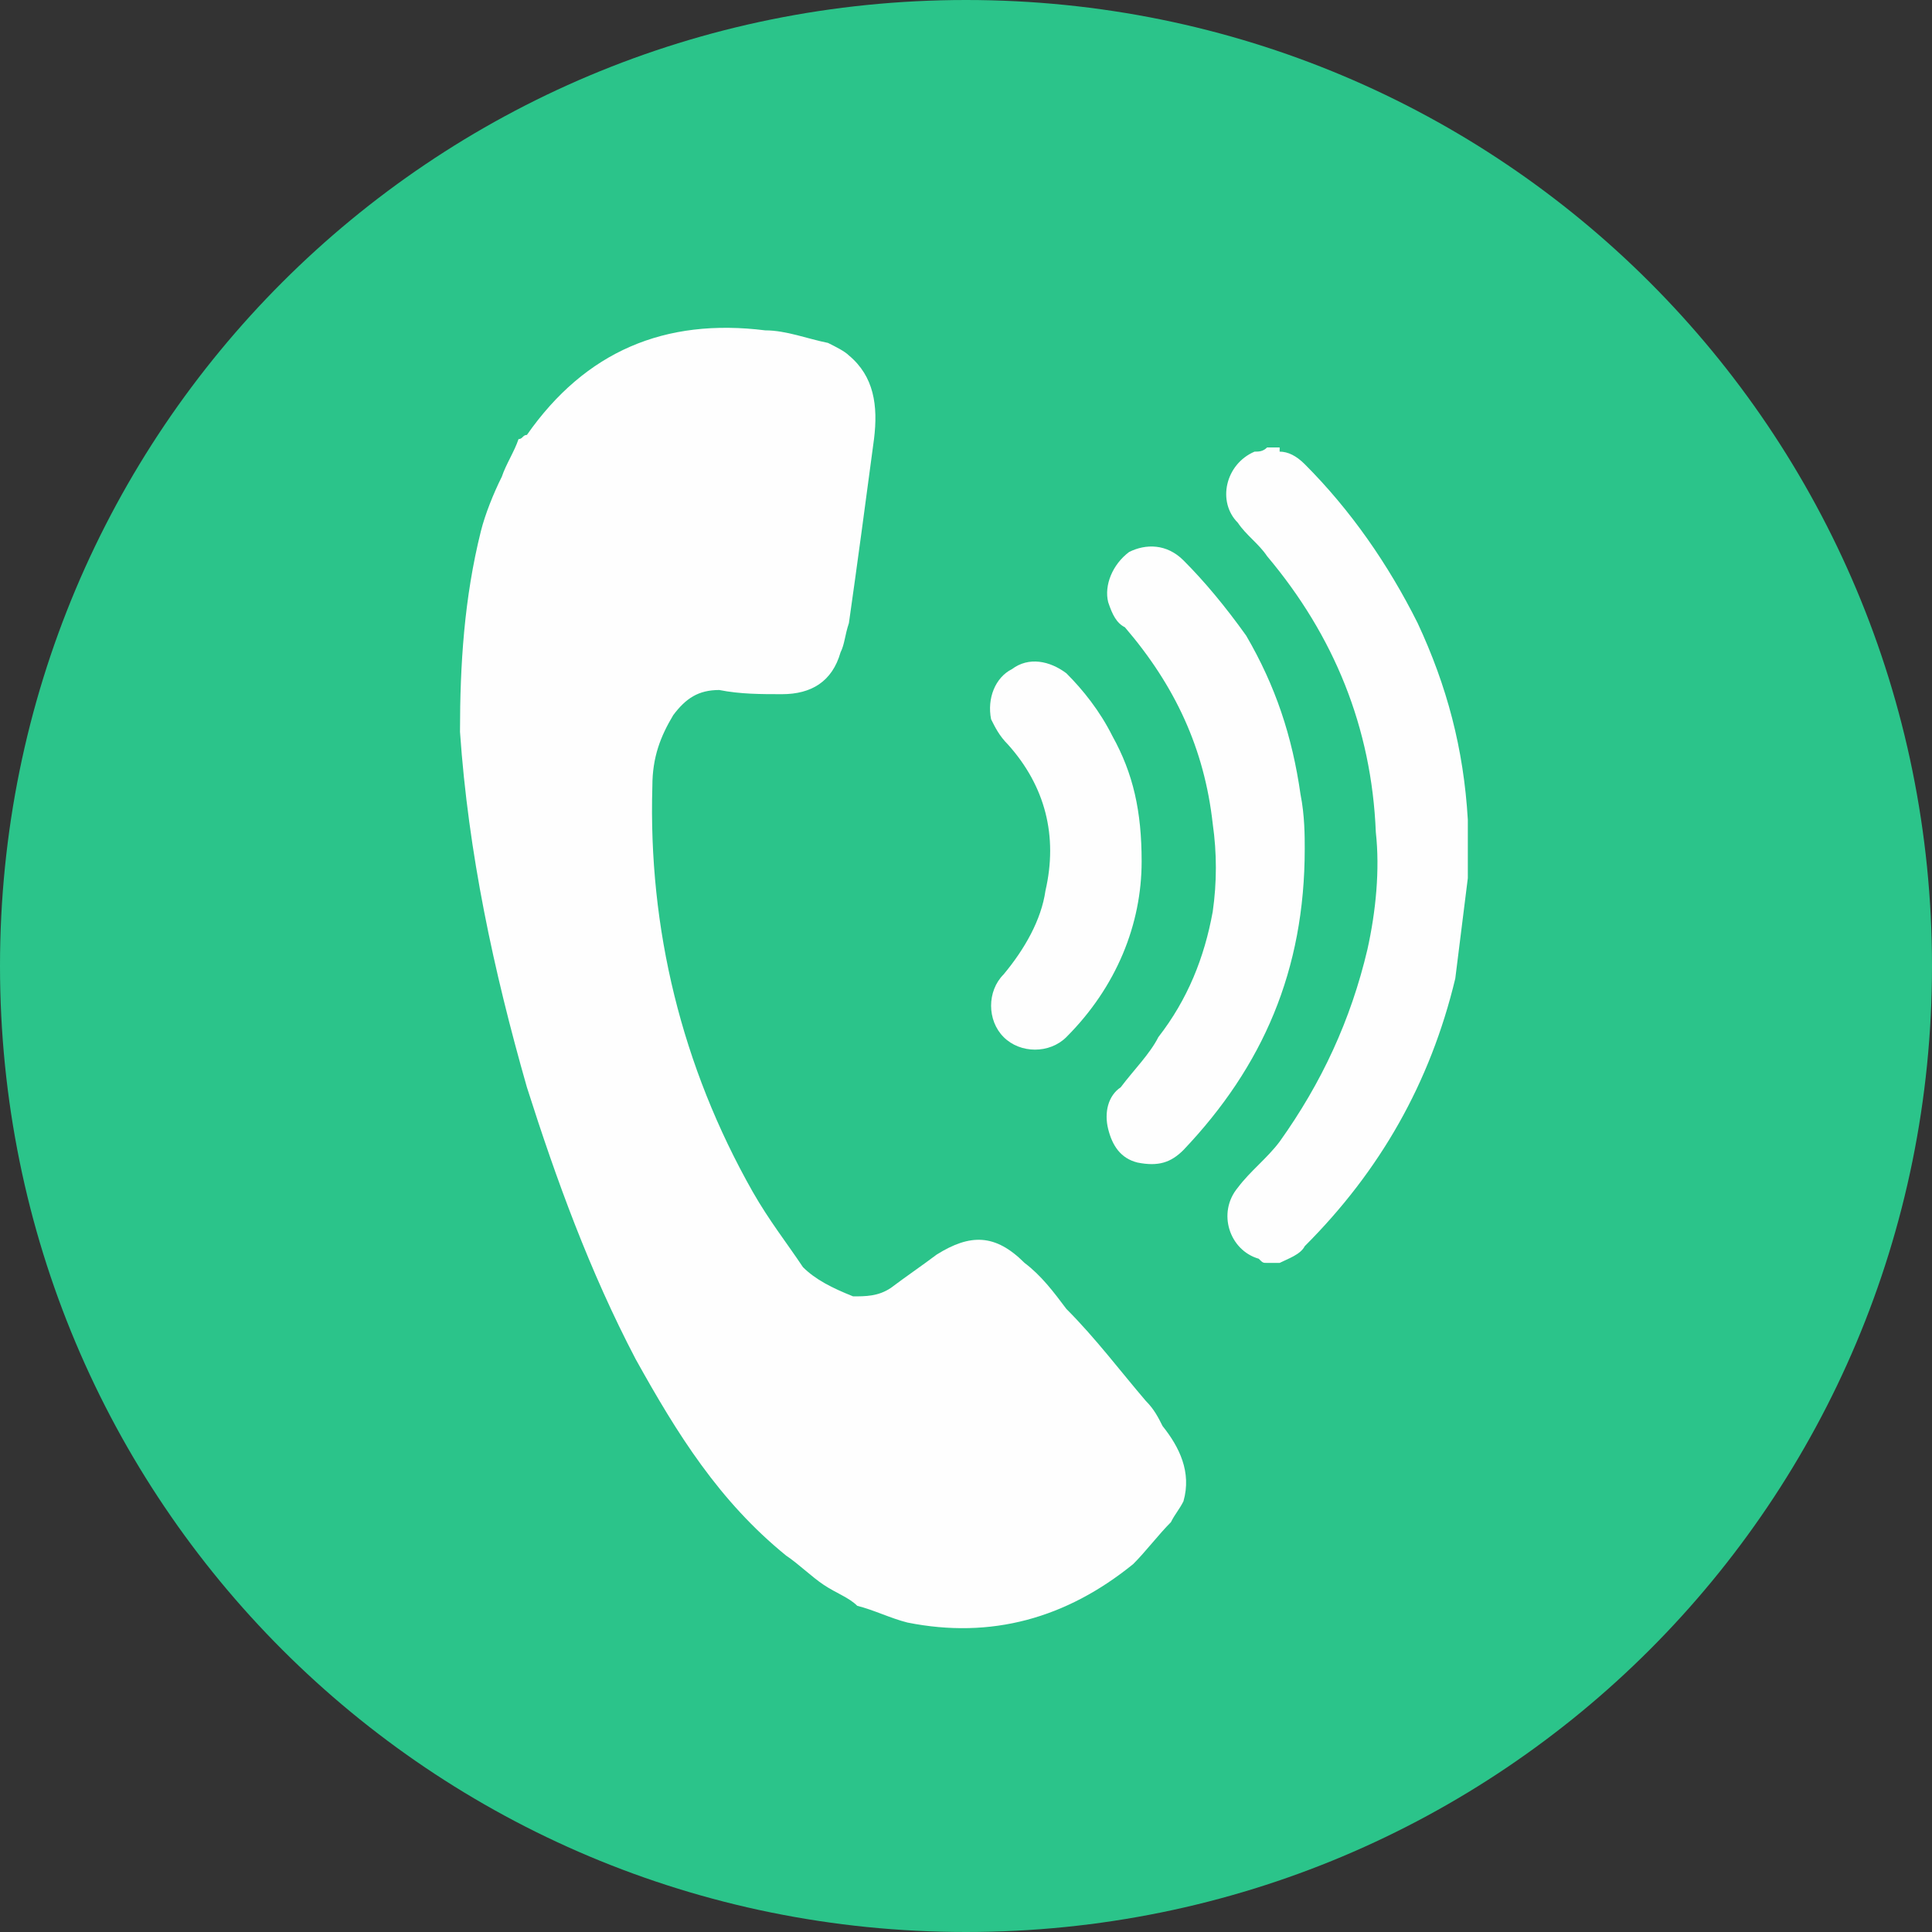 <?xml version="1.0" encoding="UTF-8"?>
<!DOCTYPE svg PUBLIC "-//W3C//DTD SVG 1.1//EN" "http://www.w3.org/Graphics/SVG/1.1/DTD/svg11.dtd">
<!-- Creator: CorelDRAW 2020 (64 Bit) -->
<svg xmlns="http://www.w3.org/2000/svg" xml:space="preserve" width="200px" height="200px" version="1.1" style="shape-rendering:geometricPrecision; text-rendering:geometricPrecision; image-rendering:optimizeQuality; fill-rule:evenodd; clip-rule:evenodd"
viewBox="0 0 4.62 4.62"
 xmlns:xlink="http://www.w3.org/1999/xlink"
 xmlns:xodm="http://www.corel.com/coreldraw/odm/2003">
 <rect x="0" y="0" width="4.62" height="4.62" fill="#333333" stroke="none"/>
 <defs>
  <style type="text/css">
   <![CDATA[
    .fil1 {fill:#FEFEFE;fill-rule:nonzero}
    .fil0 {fill:#2BC48A;fill-rule:nonzero}
   ]]>
  </style>
 </defs>
 <g id="Camada_x0020_1">
  <g id="_728502500128">
   <path class="fil0" d="M4.62 2.31c0,1.28 -1.03,2.31 -2.31,2.31 -1.28,0 -2.31,-1.03 -2.31,-2.31 0,-1.28 1.03,-2.31 2.31,-2.31 1.28,0 2.31,1.03 2.31,2.31z"/>
   <path class="fil1" d="M2.03 0.85c0.06,0.05 0.07,0.12 0.06,0.2 -0.02,0.15 -0.04,0.3 -0.06,0.44 -0.01,0.03 -0.01,0.05 -0.02,0.07 -0.02,0.07 -0.07,0.1 -0.14,0.1 -0.05,0 -0.1,0 -0.15,-0.01 -0.05,0 -0.08,0.02 -0.11,0.06 -0.03,0.05 -0.05,0.1 -0.05,0.17 -0.01,0.34 0.07,0.67 0.24,0.97 0.04,0.07 0.08,0.12 0.12,0.18 0.03,0.03 0.07,0.05 0.12,0.07 0.03,0 0.06,0 0.09,-0.02 0.04,-0.03 0.07,-0.05 0.11,-0.08 0.08,-0.05 0.14,-0.05 0.21,0.02 0.04,0.03 0.07,0.07 0.1,0.11 0.07,0.07 0.13,0.15 0.19,0.22 0.02,0.02 0.03,0.04 0.04,0.06 0.04,0.05 0.07,0.11 0.05,0.18 -0.01,0.02 -0.02,0.03 -0.03,0.05 -0.03,0.03 -0.06,0.07 -0.09,0.1 -0.16,0.13 -0.34,0.18 -0.54,0.14 -0.04,-0.01 -0.08,-0.03 -0.12,-0.04 -0.02,-0.02 -0.05,-0.03 -0.08,-0.05 -0.03,-0.02 -0.06,-0.05 -0.09,-0.07 -0.16,-0.13 -0.26,-0.29 -0.36,-0.47 -0.11,-0.21 -0.19,-0.43 -0.26,-0.65 -0.08,-0.28 -0.14,-0.56 -0.16,-0.85 0,-0.16 0.01,-0.32 0.05,-0.48 0.01,-0.04 0.03,-0.09 0.05,-0.13 0.01,-0.03 0.03,-0.06 0.04,-0.09 0.01,0 0.01,-0.01 0.02,-0.01 0.14,-0.2 0.33,-0.28 0.57,-0.25 0.05,0 0.1,0.02 0.15,0.03 0.02,0.01 0.04,0.02 0.05,0.03z"/>
   <path class="fil1" d="M3.03 3.02c-0.01,0 -0.01,0 -0.02,-0.01 -0.07,-0.02 -0.1,-0.11 -0.05,-0.17 0.03,-0.04 0.07,-0.07 0.1,-0.11 0.1,-0.14 0.17,-0.29 0.21,-0.46 0.02,-0.09 0.03,-0.19 0.02,-0.28 -0.01,-0.25 -0.1,-0.47 -0.26,-0.66 -0.02,-0.03 -0.05,-0.05 -0.07,-0.08 -0.05,-0.05 -0.03,-0.14 0.04,-0.17 0.01,0 0.02,0 0.03,-0.01 0.01,0 0.02,0 0.03,0 0,0 0,0 0,0.01 0.02,0 0.04,0.01 0.06,0.03 0.11,0.11 0.2,0.24 0.27,0.38 0.07,0.15 0.11,0.3 0.12,0.47 0,0.01 0,0.03 0,0.04 0,0.03 0,0.06 0,0.09 0,0 0,0.01 0,0.01 -0.01,0.08 -0.02,0.16 -0.03,0.24 -0.06,0.25 -0.18,0.46 -0.36,0.64 -0.01,0.02 -0.04,0.03 -0.06,0.04 0,0 0,0 0,0 -0.01,0 -0.02,0 -0.03,0z"/>
   <path class="fil1" d="M3.12 2.03c0,0.29 -0.1,0.52 -0.29,0.72 -0.03,0.03 -0.06,0.04 -0.11,0.03 -0.04,-0.01 -0.06,-0.04 -0.07,-0.08 -0.01,-0.04 0,-0.08 0.03,-0.1 0.03,-0.04 0.07,-0.08 0.09,-0.12 0.07,-0.09 0.11,-0.19 0.13,-0.3 0.01,-0.07 0.01,-0.14 0,-0.21 -0.02,-0.18 -0.09,-0.33 -0.21,-0.47 -0.02,-0.01 -0.03,-0.03 -0.04,-0.06 -0.01,-0.04 0.01,-0.09 0.05,-0.12 0.04,-0.02 0.09,-0.02 0.13,0.02 0.05,0.05 0.1,0.11 0.15,0.18 0.07,0.12 0.11,0.24 0.13,0.38 0.01,0.05 0.01,0.1 0.01,0.13z"/>
   <path class="fil1" d="M2.73 2.06c0,0.15 -0.06,0.3 -0.18,0.42 -0.04,0.04 -0.11,0.04 -0.15,0 -0.04,-0.04 -0.04,-0.11 0,-0.15 0.05,-0.06 0.09,-0.13 0.1,-0.2 0.03,-0.13 0,-0.25 -0.09,-0.35 -0.02,-0.02 -0.03,-0.04 -0.04,-0.06 -0.01,-0.05 0.01,-0.1 0.05,-0.12 0.04,-0.03 0.09,-0.02 0.13,0.01 0.04,0.04 0.08,0.09 0.11,0.15 0.05,0.09 0.07,0.18 0.07,0.3z"/>
  </g>
 </g>
</svg>
